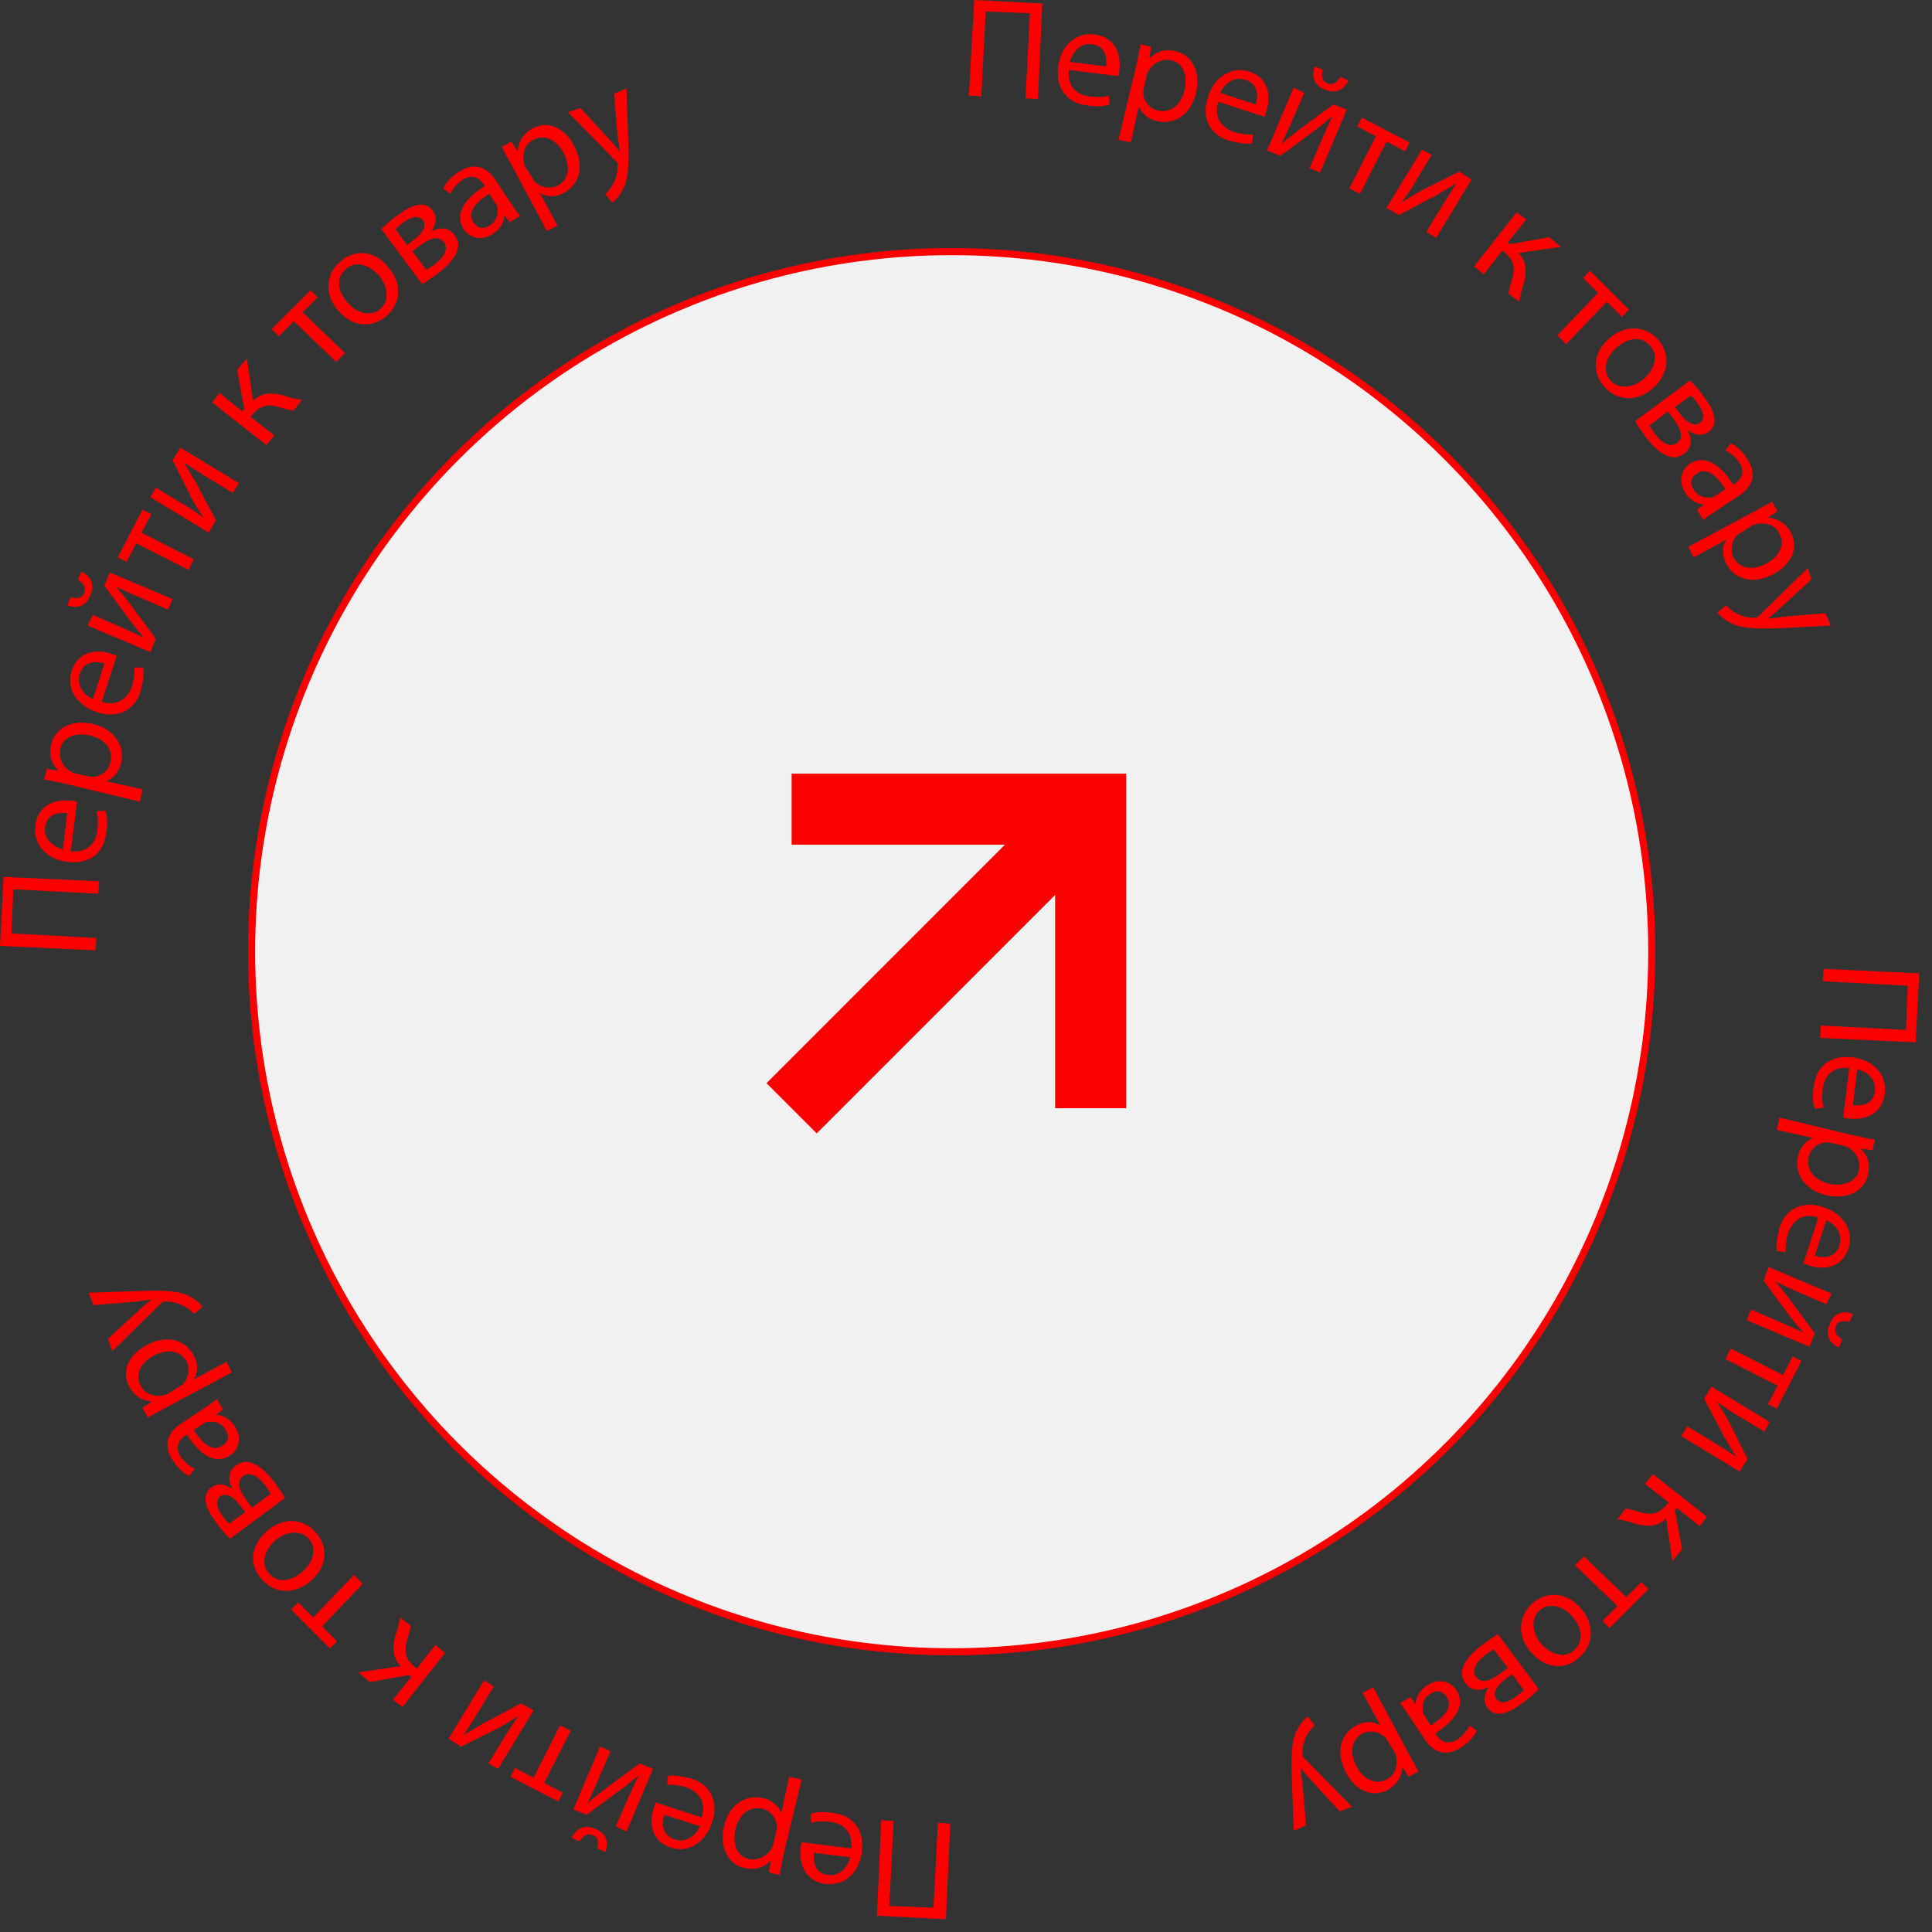 <svg width="136" height="136" viewBox="0 0 136 136" fill="none" xmlns="http://www.w3.org/2000/svg">
<rect x="0" y="0" width="136" height="136" fill="#333333" stroke="none"/>
<circle cx="66.992" cy="66.993" r="49.282" fill="#F1F1F1" stroke="#FC0000" stroke-width="0.5"/>
<path d="M55.724 56.962H76.775V78.014" stroke="#FC0000" stroke-width="5"/>
<path d="M55.724 78.014L76.775 56.962" stroke="#FC0000" stroke-width="5"/>
<path d="M73.374 0.249L73.062 6.976L72.19 6.914L72.502 0.934L69.387 0.81L69.076 6.789L68.204 6.727L68.578 6.10352e-05L73.374 0.249Z" fill="#FC0000"/>
<path d="M75.242 4.921C75.118 6.104 75.803 6.665 76.675 6.789C77.298 6.852 77.672 6.852 78.045 6.727L78.108 7.35C77.796 7.475 77.236 7.537 76.488 7.412C74.993 7.225 74.308 6.104 74.495 4.672C74.682 3.239 75.678 2.242 77.111 2.429C78.668 2.678 78.917 4.049 78.793 4.983C78.793 5.17 78.73 5.295 78.73 5.357L75.242 4.921ZM77.858 4.672C77.921 4.111 77.858 3.239 76.862 3.115C75.99 2.99 75.492 3.737 75.305 4.36L77.858 4.672Z" fill="#FC0000"/>
<path d="M79.976 4.672C80.1 4.049 80.225 3.551 80.287 3.115L81.035 3.301L80.91 4.111C81.408 3.613 82.031 3.426 82.779 3.613C83.9 3.862 84.523 5.045 84.211 6.478C83.838 8.16 82.592 8.783 81.471 8.534C80.848 8.409 80.349 7.973 80.163 7.475L79.602 10.028L78.73 9.842L79.976 4.672ZM80.536 6.104C80.536 6.229 80.474 6.353 80.474 6.478C80.474 7.101 80.91 7.662 81.533 7.786C82.467 7.973 83.152 7.35 83.401 6.291C83.588 5.357 83.339 4.423 82.405 4.236C81.844 4.111 81.159 4.423 80.848 4.983C80.785 5.108 80.723 5.232 80.723 5.295L80.536 6.104Z" fill="#FC0000"/>
<path d="M85.769 7.163C85.395 8.284 86.018 8.97 86.828 9.281C87.451 9.468 87.824 9.468 88.198 9.468L88.136 10.091C87.824 10.153 87.264 10.091 86.516 9.904C85.084 9.468 84.585 8.222 85.022 6.852C85.457 5.481 86.641 4.609 87.949 5.045C89.444 5.544 89.444 6.976 89.132 7.848C89.07 8.035 89.008 8.16 89.008 8.222L85.769 7.163ZM88.385 7.35C88.572 6.852 88.634 5.917 87.638 5.606C86.766 5.357 86.143 5.98 85.894 6.54L88.385 7.35Z" fill="#FC0000"/>
<path d="M91.81 6.54L91.001 8.409C90.689 9.094 90.502 9.53 90.191 10.153C90.689 9.717 91.001 9.468 91.499 9.094L93.866 7.35L94.8 7.724L92.931 12.146L92.184 11.835L92.994 9.966C93.305 9.218 93.492 8.845 93.804 8.16C93.305 8.596 92.931 8.907 92.496 9.218C91.81 9.717 90.938 10.402 90.129 10.962L89.194 10.589L91.063 6.166L91.81 6.54ZM93.118 4.921C92.994 5.357 93.056 5.73 93.43 5.855C93.804 6.042 94.115 5.793 94.364 5.419L94.925 5.668C94.551 6.416 93.928 6.602 93.243 6.291C92.433 5.979 92.309 5.294 92.558 4.671L93.118 4.921Z" fill="#FC0000"/>
<path d="M99.223 10.028L98.911 10.651L97.603 9.966L95.734 13.641L94.987 13.267L96.856 9.592L95.548 8.907L95.859 8.284L99.223 10.028Z" fill="#FC0000"/>
<path d="M100.781 10.9L99.722 12.644C99.348 13.329 99.037 13.703 98.663 14.264C99.223 13.89 99.535 13.703 100.095 13.392L102.712 12.084L103.584 12.644L101.092 16.755L100.407 16.319L101.466 14.575C101.902 13.89 102.089 13.579 102.525 12.893C101.964 13.267 101.528 13.454 101.092 13.765C100.282 14.139 99.348 14.7 98.476 15.136L97.604 14.637L100.095 10.527L100.781 10.9Z" fill="#FC0000"/>
<path d="M107.444 15.447L106.136 17.067L106.323 17.191L109.064 16.693L109.874 17.378L106.884 17.814C107.444 18.375 107.507 19.06 107.258 19.994C107.133 20.305 107.008 20.804 106.946 21.24L106.199 20.679C106.199 20.43 106.323 20.056 106.448 19.62C106.697 18.811 106.51 18.25 105.887 17.752L105.763 17.627L104.455 19.309L103.77 18.748L106.759 14.949L107.444 15.447Z" fill="#FC0000"/>
<path d="M114.67 21.8L114.172 22.299L113.113 21.24L110.248 24.23L109.625 23.607L112.49 20.617L111.431 19.558L111.929 19.06L114.67 21.8Z" fill="#FC0000"/>
<path d="M116.414 27.282C115.106 28.465 113.673 28.092 112.926 27.22C112.054 26.223 112.116 24.853 113.237 23.856C114.421 22.797 115.853 22.922 116.725 23.919C117.597 24.915 117.473 26.285 116.414 27.282ZM113.798 24.479C112.988 25.164 112.801 26.161 113.362 26.784C113.923 27.407 114.919 27.344 115.729 26.659C116.352 26.099 116.85 25.102 116.165 24.355C115.48 23.545 114.483 23.856 113.798 24.479Z" fill="#FC0000"/>
<path d="M118.968 26.784C119.217 27.033 119.653 27.469 119.964 27.967C120.463 28.59 121.148 29.773 120.276 30.396C119.777 30.77 119.217 30.583 118.781 30.271C119.155 30.894 119.092 31.58 118.532 31.953C117.535 32.701 116.414 31.517 115.853 30.77C115.542 30.334 115.231 29.898 115.106 29.649L118.968 26.784ZM116.103 29.96C116.227 30.147 116.352 30.334 116.476 30.521C116.85 31.019 117.473 31.58 118.033 31.206C118.594 30.77 118.283 30.147 117.784 29.462L117.411 28.963L116.103 29.96ZM117.909 28.652L118.283 29.15C118.656 29.649 119.217 30.085 119.653 29.773C120.027 29.462 119.964 29.026 119.466 28.341C119.279 28.091 119.155 27.967 119.03 27.842L117.909 28.652Z" fill="#FC0000"/>
<path d="M119.465 35.877L119.964 35.504C119.528 35.504 118.967 35.255 118.593 34.632C118.095 33.822 118.407 33.012 118.967 32.638C119.964 32.016 121.023 32.576 122.019 34.133L122.081 34.071C122.393 33.884 122.954 33.386 122.455 32.576C122.206 32.202 121.832 31.891 121.459 31.704L121.832 31.206C122.268 31.393 122.704 31.829 123.016 32.327C123.826 33.573 123.14 34.445 122.331 34.943L120.836 35.94C120.462 36.189 120.151 36.376 119.901 36.625L119.465 35.877ZM121.459 34.445C120.96 33.635 120.213 32.825 119.465 33.324C118.967 33.635 118.967 34.071 119.216 34.445C119.528 35.005 120.088 35.068 120.524 35.005C120.587 35.005 120.711 34.943 120.773 34.881L121.459 34.445Z" fill="#FC0000"/>
<path d="M123.39 36.064C123.95 35.753 124.386 35.504 124.76 35.317L125.134 36.002L124.449 36.438C125.134 36.5 125.694 36.812 126.068 37.497C126.629 38.556 126.13 39.739 124.822 40.424C123.265 41.234 122.019 40.674 121.521 39.677C121.21 39.116 121.21 38.493 121.521 37.995L119.216 39.241L118.843 38.493L123.39 36.064ZM122.642 37.435C122.518 37.497 122.455 37.559 122.331 37.621C121.895 38.057 121.77 38.68 122.019 39.241C122.455 40.051 123.39 40.175 124.324 39.677C125.196 39.241 125.694 38.369 125.258 37.559C125.009 36.999 124.324 36.749 123.701 36.874C123.577 36.874 123.452 36.936 123.327 36.999L122.642 37.435Z" fill="#FC0000"/>
<path d="M127.501 40.798L125.259 42.853C125.01 43.102 124.698 43.352 124.449 43.538C124.76 43.538 125.134 43.476 125.508 43.414L128.498 43.165L128.871 44.037L125.259 44.224C123.515 44.286 122.518 44.224 121.833 43.85C121.335 43.601 121.023 43.289 120.899 43.102L121.522 42.604C121.646 42.791 121.895 42.978 122.207 43.165C122.456 43.289 122.892 43.476 123.39 43.476C123.515 43.476 123.577 43.476 123.639 43.476C123.702 43.476 123.764 43.414 123.826 43.352L127.252 39.988L127.501 40.798Z" fill="#FC0000"/>
<path d="M134.851 73.374L128.124 73.063L128.187 72.191L134.166 72.502L134.291 69.388L128.311 69.076L128.373 68.204L135.1 68.516L134.851 73.374Z" fill="#FC0000"/>
<path d="M130.18 75.18C128.996 75.056 128.436 75.741 128.311 76.613C128.249 77.236 128.249 77.61 128.373 77.983L127.751 78.046C127.626 77.734 127.564 77.174 127.688 76.426C127.875 74.931 128.996 74.246 130.429 74.433C131.861 74.62 132.858 75.616 132.671 77.049C132.422 78.606 131.052 78.855 130.117 78.731C129.931 78.731 129.806 78.668 129.744 78.668L130.18 75.18ZM130.429 77.796C130.989 77.859 131.861 77.796 131.986 76.8C132.111 75.928 131.363 75.43 130.74 75.243L130.429 77.796Z" fill="#FC0000"/>
<path d="M130.429 79.914C131.052 80.039 131.55 80.163 131.986 80.226L131.799 80.973L130.99 80.849C131.488 81.347 131.675 81.97 131.488 82.717C131.239 83.838 130.055 84.461 128.623 84.15C126.941 83.776 126.318 82.53 126.567 81.409C126.692 80.786 127.128 80.288 127.626 80.101L125.073 79.54L125.259 78.668L130.429 79.914ZM128.997 80.475C128.872 80.475 128.747 80.412 128.623 80.412C128 80.412 127.439 80.849 127.315 81.471C127.128 82.406 127.751 83.091 128.81 83.34C129.744 83.527 130.678 83.215 130.865 82.343C130.99 81.783 130.678 81.098 130.118 80.786C129.993 80.724 129.869 80.662 129.806 80.662L128.997 80.475Z" fill="#FC0000"/>
<path d="M128 85.707C126.879 85.333 126.194 85.956 125.882 86.766C125.696 87.388 125.696 87.762 125.696 88.136L125.073 88.074C125.01 87.762 125.073 87.201 125.26 86.454C125.696 85.022 126.941 84.523 128.312 84.959C129.682 85.395 130.554 86.579 130.118 87.887C129.62 89.382 128.187 89.382 127.315 89.07C127.128 89.008 127.004 88.946 126.941 88.946L128 85.707ZM127.751 88.385C128.249 88.572 129.184 88.634 129.495 87.638C129.744 86.766 129.121 86.143 128.561 85.894L127.751 88.385Z" fill="#FC0000"/>
<path d="M128.561 91.811L126.692 91.001C126.007 90.69 125.571 90.503 124.948 90.191C125.384 90.69 125.633 91.001 126.007 91.499L127.751 93.866L127.377 94.801L122.955 92.932L123.266 92.185L125.135 92.994C125.882 93.306 126.256 93.493 126.941 93.804C126.505 93.306 126.194 92.932 125.882 92.496C125.384 91.811 124.699 90.939 124.138 90.129L124.512 89.195L128.934 91.063L128.561 91.811ZM130.18 93.057C129.744 92.932 129.37 92.994 129.246 93.368C129.059 93.742 129.308 94.053 129.682 94.302L129.433 94.863C128.685 94.489 128.498 93.866 128.81 93.181C129.121 92.371 129.806 92.247 130.429 92.496L130.18 93.057Z" fill="#FC0000"/>
<path d="M125.072 99.161L124.449 98.849L125.134 97.541L121.459 95.673L121.833 94.925L125.508 96.794L126.193 95.486L126.816 95.797L125.072 99.161Z" fill="#FC0000"/>
<path d="M124.2 100.78L122.456 99.721C121.771 99.348 121.397 99.036 120.837 98.662C121.21 99.223 121.397 99.534 121.709 100.095L123.017 102.711L122.456 103.583L118.345 101.092L118.781 100.406L120.525 101.465C121.21 101.901 121.522 102.088 122.207 102.524C121.833 101.964 121.646 101.528 121.335 101.092C120.961 100.282 120.401 99.348 119.965 98.476L120.463 97.603L124.574 100.095L124.2 100.78Z" fill="#FC0000"/>
<path d="M119.653 107.445L118.034 106.137L117.909 106.324L118.407 109.065L117.722 109.875L117.286 106.885C116.726 107.445 116.04 107.508 115.106 107.258C114.795 107.134 114.296 107.009 113.86 106.947L114.421 106.2C114.67 106.2 115.044 106.324 115.48 106.449C116.29 106.698 116.85 106.511 117.348 105.888L117.473 105.764L115.791 104.456L116.352 103.77L120.151 106.76L119.653 107.445Z" fill="#FC0000"/>
<path d="M113.3 114.608L112.802 114.109L113.86 113.051L110.871 110.185L111.493 109.562L114.483 112.428L115.542 111.369L116.04 111.867L113.3 114.608Z" fill="#FC0000"/>
<path d="M107.818 116.352C106.635 115.044 107.009 113.611 107.881 112.864C108.877 111.992 110.248 112.054 111.244 113.175C112.303 114.359 112.179 115.791 111.182 116.663C110.185 117.598 108.815 117.473 107.818 116.352ZM110.684 113.798C109.999 112.989 109.002 112.802 108.379 113.362C107.756 113.923 107.818 114.919 108.504 115.729C109.064 116.352 110.061 116.85 110.808 116.165C111.556 115.48 111.307 114.483 110.684 113.798Z" fill="#FC0000"/>
<path d="M108.317 118.906C108.068 119.155 107.632 119.591 107.134 119.902C106.511 120.401 105.328 121.086 104.705 120.214C104.331 119.716 104.518 119.155 104.829 118.719C104.207 119.093 103.521 119.03 103.148 118.47C102.4 117.473 103.584 116.352 104.331 115.791C104.767 115.48 105.203 115.169 105.452 115.044L108.317 118.906ZM105.141 116.103C104.954 116.227 104.767 116.352 104.58 116.477C104.082 116.85 103.521 117.473 103.895 118.034C104.331 118.594 104.954 118.283 105.639 117.785L106.137 117.411L105.141 116.103ZM106.449 117.847L105.951 118.221C105.452 118.594 105.016 119.155 105.328 119.591C105.639 119.965 106.075 119.902 106.76 119.404C107.009 119.217 107.134 119.093 107.259 118.968L106.449 117.847Z" fill="#FC0000"/>
<path d="M99.286 119.466L99.659 119.965C99.659 119.529 99.909 118.968 100.531 118.594C101.341 118.096 102.151 118.407 102.525 118.968C103.148 119.965 102.587 121.024 101.03 122.02L101.092 122.082C101.279 122.394 101.777 122.954 102.587 122.456C102.961 122.207 103.272 121.833 103.459 121.46L103.957 121.833C103.77 122.269 103.334 122.705 102.836 123.017C101.59 123.826 100.718 123.141 100.22 122.332L99.224 120.837C98.974 120.463 98.787 120.152 98.538 119.902L99.286 119.466ZM100.718 121.46C101.528 120.961 102.338 120.214 101.84 119.466C101.528 118.968 101.092 118.968 100.718 119.217C100.158 119.529 100.096 120.089 100.158 120.525C100.158 120.588 100.22 120.712 100.282 120.774L100.718 121.46Z" fill="#FC0000"/>
<path d="M99.099 123.328C99.41 123.888 99.659 124.324 99.846 124.698L99.161 125.072L98.725 124.387C98.663 125.072 98.351 125.632 97.666 126.006C96.607 126.567 95.424 126.068 94.739 124.76C93.929 123.203 94.49 121.957 95.486 121.459C96.047 121.148 96.669 121.148 97.168 121.459L95.922 119.155L96.669 118.781L99.099 123.328ZM97.728 122.643C97.666 122.518 97.604 122.456 97.541 122.331C97.106 121.895 96.483 121.771 95.922 122.02C95.112 122.456 94.988 123.39 95.486 124.324C95.922 125.196 96.794 125.695 97.604 125.259C98.164 125.01 98.414 124.324 98.289 123.702C98.289 123.577 98.227 123.452 98.164 123.328L97.728 122.643Z" fill="#FC0000"/>
<path d="M94.302 127.501L92.247 125.259C91.998 125.01 91.749 124.698 91.562 124.449C91.562 124.761 91.624 125.134 91.686 125.508L91.936 128.498L91.064 128.872L90.939 125.197C90.877 123.453 90.939 122.456 91.313 121.771C91.562 121.273 91.873 120.961 92.06 120.837L92.558 121.46C92.372 121.584 92.185 121.833 91.998 122.145C91.873 122.394 91.686 122.83 91.686 123.328C91.686 123.453 91.686 123.515 91.686 123.577C91.686 123.64 91.749 123.702 91.811 123.764L95.174 127.19L94.302 127.501Z" fill="#FC0000"/>
<path d="M61.726 134.852L62.038 128.125L62.91 128.187L62.598 134.166L65.712 134.291L66.024 128.311L66.896 128.374L66.584 135.101L61.726 134.852Z" fill="#FC0000"/>
<path d="M59.92 130.118C60.044 128.934 59.359 128.374 58.487 128.249C57.864 128.187 57.491 128.187 57.117 128.311L57.055 127.688C57.366 127.564 57.927 127.502 58.674 127.626C60.169 127.813 60.854 128.934 60.667 130.367C60.48 131.799 59.484 132.796 58.051 132.609C56.494 132.36 56.245 130.927 56.37 130.055C56.37 129.869 56.432 129.744 56.432 129.682L59.92 130.118ZM57.304 130.429C57.242 130.99 57.304 131.862 58.3 131.986C59.172 132.111 59.671 131.363 59.858 130.741L57.304 130.429Z" fill="#FC0000"/>
<path d="M55.186 130.429C55.061 131.052 54.937 131.55 54.874 131.986L54.127 131.799L54.252 130.99C53.753 131.488 53.13 131.675 52.383 131.488C51.262 131.239 50.639 130.055 50.95 128.623C51.324 126.941 52.57 126.318 53.691 126.567C54.314 126.692 54.812 127.128 54.999 127.626L55.56 125.072L56.432 125.259L55.186 130.429ZM54.625 128.996C54.625 128.872 54.688 128.747 54.688 128.623C54.688 128 54.252 127.439 53.629 127.315C52.694 127.128 52.009 127.751 51.76 128.809C51.573 129.744 51.822 130.678 52.757 130.865C53.317 130.99 54.002 130.678 54.314 130.118C54.376 129.993 54.438 129.868 54.438 129.806L54.625 128.996Z" fill="#FC0000"/>
<path d="M49.393 127.937C49.767 126.816 49.144 126.131 48.334 125.82C47.711 125.633 47.338 125.633 46.964 125.633L47.026 125.01C47.338 124.948 47.898 125.01 48.646 125.197C50.078 125.633 50.577 126.879 50.141 128.249C49.705 129.619 48.521 130.491 47.213 130.055C45.718 129.557 45.718 128.124 46.03 127.252C46.092 127.065 46.154 126.941 46.154 126.879L49.393 127.937ZM46.777 127.751C46.59 128.249 46.528 129.183 47.525 129.495C48.397 129.744 49.019 129.121 49.269 128.56L46.777 127.751Z" fill="#FC0000"/>
<path d="M42.044 130.117C42.168 129.681 42.106 129.308 41.732 129.183C41.358 128.996 41.047 129.245 40.798 129.619L40.237 129.37C40.611 128.623 41.234 128.436 41.919 128.747C42.729 129.059 42.853 129.744 42.604 130.367L42.044 130.117ZM43.352 128.56L44.161 126.692C44.473 126.007 44.66 125.571 44.971 124.948C44.473 125.384 44.161 125.633 43.663 126.007L41.296 127.751L40.362 127.377L42.23 122.955L42.978 123.266L42.168 125.135C41.857 125.882 41.67 126.256 41.358 126.941C41.857 126.505 42.23 126.193 42.666 125.882C43.352 125.384 44.224 124.699 45.033 124.138L45.968 124.512L44.099 128.934L43.352 128.56Z" fill="#FC0000"/>
<path d="M35.94 125.072L36.251 124.449L37.559 125.134L39.428 121.46L40.175 121.833L38.307 125.508L39.615 126.193L39.303 126.816L35.94 125.072Z" fill="#FC0000"/>
<path d="M34.382 124.138L35.441 122.394C35.815 121.771 36.126 121.335 36.5 120.774C35.939 121.148 35.628 121.335 35.067 121.646L32.451 122.954L31.579 122.394L34.071 118.283L34.756 118.719L33.697 120.463C33.261 121.148 33.074 121.46 32.638 122.145C33.199 121.771 33.635 121.584 34.071 121.273C34.88 120.899 35.815 120.338 36.687 119.902L37.559 120.401L35.067 124.512L34.382 124.138Z" fill="#FC0000"/>
<path d="M27.655 119.654L28.963 118.034L28.776 117.91L26.035 118.408L25.226 117.723L28.215 117.287C27.655 116.726 27.593 116.041 27.842 115.107C27.966 114.795 28.091 114.297 28.153 113.861L28.901 114.422C28.901 114.671 28.776 115.044 28.651 115.48C28.402 116.29 28.589 116.851 29.212 117.349L29.337 117.474L30.645 115.792L31.33 116.352L28.34 120.152L27.655 119.654Z" fill="#FC0000"/>
<path d="M20.492 113.3L20.99 112.802L22.049 113.86L24.914 110.871L25.537 111.494L22.672 114.483L23.731 115.542L23.233 116.041L20.492 113.3Z" fill="#FC0000"/>
<path d="M18.748 107.819C20.056 106.635 21.488 107.009 22.236 107.881C23.108 108.878 23.046 110.248 21.925 111.245C20.741 112.303 19.308 112.179 18.436 111.182C17.502 110.186 17.627 108.815 18.748 107.819ZM21.302 110.622C22.111 109.937 22.298 108.94 21.738 108.317C21.177 107.694 20.18 107.756 19.371 108.442C18.748 109.002 18.25 109.999 18.935 110.746C19.62 111.556 20.616 111.245 21.302 110.622Z" fill="#FC0000"/>
<path d="M16.195 108.317C15.945 108.068 15.509 107.632 15.198 107.134C14.7 106.511 14.015 105.327 14.887 104.704C15.385 104.331 15.945 104.517 16.382 104.829C16.008 104.206 16.07 103.521 16.631 103.147C17.627 102.4 18.748 103.583 19.309 104.331C19.62 104.767 19.932 105.203 20.056 105.452L16.195 108.317ZM17.254 106.448L16.88 105.95C16.506 105.452 15.945 105.016 15.509 105.327C15.136 105.639 15.198 106.075 15.696 106.76C15.883 107.009 16.008 107.134 16.132 107.258L17.254 106.448ZM19.06 105.14C18.935 104.953 18.811 104.767 18.686 104.58C18.312 104.081 17.69 103.521 17.129 103.895C16.568 104.331 16.88 104.953 17.378 105.639L17.752 106.137L19.06 105.14Z" fill="#FC0000"/>
<path d="M15.696 99.223L15.198 99.597C15.634 99.597 16.194 99.846 16.568 100.469C17.066 101.279 16.755 102.088 16.194 102.462C15.198 103.085 14.139 102.524 13.142 100.967L13.08 101.03C12.769 101.216 12.208 101.715 12.706 102.524C12.956 102.898 13.329 103.21 13.703 103.396L13.329 103.895C12.893 103.708 12.457 103.272 12.146 102.774C11.336 101.528 12.021 100.656 12.831 100.158L14.326 99.161C14.7 98.912 15.011 98.725 15.26 98.476L15.696 99.223ZM13.641 100.656C14.139 101.466 14.886 102.275 15.634 101.777C16.132 101.466 16.132 101.03 15.883 100.656C15.572 100.095 15.011 100.033 14.575 100.095C14.513 100.095 14.388 100.158 14.326 100.22L13.641 100.656Z" fill="#FC0000"/>
<path d="M11.771 99.036C11.211 99.348 10.775 99.597 10.401 99.784L10.027 99.099L10.713 98.663C10.027 98.6 9.467 98.289 9.093 97.604C8.533 96.545 9.031 95.361 10.339 94.676C11.896 93.867 13.142 94.427 13.64 95.424C13.951 95.984 13.951 96.607 13.64 97.105L15.945 95.86L16.318 96.607L11.771 99.036ZM12.519 97.666C12.643 97.604 12.706 97.541 12.83 97.479C13.266 97.043 13.391 96.42 13.142 95.86C12.706 95.05 11.771 94.925 10.837 95.424C9.965 95.86 9.467 96.732 9.903 97.541C10.152 98.102 10.837 98.351 11.46 98.227C11.585 98.227 11.709 98.164 11.834 98.102L12.519 97.666Z" fill="#FC0000"/>
<path d="M7.599 94.24L9.841 92.185C10.09 91.936 10.402 91.686 10.651 91.5C10.339 91.5 9.965 91.562 9.592 91.624L6.602 91.873L6.228 91.001L9.903 90.877C11.647 90.814 12.644 90.877 13.329 91.251C13.827 91.5 14.139 91.811 14.263 91.998L13.64 92.496C13.516 92.309 13.267 92.123 12.955 91.936C12.706 91.811 12.27 91.624 11.772 91.624C11.647 91.624 11.585 91.624 11.523 91.624C11.46 91.624 11.398 91.686 11.336 91.749L7.91 95.112L7.599 94.24Z" fill="#FC0000"/>
<path d="M0.249 61.726L6.976 62.038L6.914 62.91L0.934 62.598L0.809 65.713L6.789 66.024L6.727 66.896L-0 66.585L0.249 61.726Z" fill="#FC0000"/>
<path d="M4.983 59.92C6.166 60.045 6.727 59.359 6.851 58.487C6.914 57.865 6.914 57.491 6.789 57.117L7.412 57.055C7.536 57.366 7.599 57.927 7.474 58.674C7.287 60.169 6.166 60.854 4.734 60.668C3.301 60.481 2.304 59.484 2.491 58.051C2.74 56.494 4.111 56.245 5.045 56.37C5.232 56.37 5.356 56.432 5.419 56.432L4.983 59.92ZM4.734 57.242C4.173 57.179 3.301 57.242 3.176 58.238C3.052 59.11 3.799 59.609 4.422 59.796L4.734 57.242Z" fill="#FC0000"/>
<path d="M4.672 55.186C4.049 55.062 3.551 54.937 3.115 54.875L3.301 54.127L4.111 54.252C3.613 53.754 3.426 53.131 3.613 52.383C3.862 51.262 5.045 50.639 6.478 50.951C8.16 51.325 8.783 52.57 8.533 53.691C8.409 54.314 7.973 54.813 7.475 54.999L10.028 55.56L9.841 56.432L4.672 55.186ZM6.104 54.626C6.229 54.626 6.353 54.688 6.478 54.688C7.101 54.688 7.661 54.252 7.786 53.629C7.973 52.695 7.35 52.01 6.291 51.761C5.357 51.574 4.423 51.823 4.236 52.757C4.111 53.318 4.423 54.003 4.983 54.314C5.108 54.377 5.232 54.439 5.295 54.439L6.104 54.626Z" fill="#FC0000"/>
<path d="M7.163 49.393C8.285 49.767 8.97 49.144 9.281 48.334C9.468 47.712 9.468 47.338 9.468 46.964L10.091 47.026C10.153 47.338 10.091 47.898 9.904 48.646C9.468 50.078 8.222 50.577 6.852 50.141C5.482 49.705 4.61 48.521 5.046 47.213C5.544 45.718 6.977 45.718 7.849 46.03C8.035 46.092 8.16 46.154 8.222 46.154L7.163 49.393ZM7.35 46.715C6.852 46.528 5.918 46.466 5.606 47.462C5.357 48.334 5.98 48.957 6.541 49.206L7.35 46.715Z" fill="#FC0000"/>
<path d="M4.983 42.044C5.419 42.169 5.793 42.106 5.918 41.733C6.104 41.359 5.855 41.047 5.482 40.798L5.731 40.238C6.478 40.611 6.665 41.234 6.354 41.919C6.042 42.729 5.357 42.854 4.734 42.605L4.983 42.044ZM6.54 43.29L8.409 44.099C9.094 44.411 9.53 44.598 10.153 44.909C9.717 44.411 9.468 44.099 9.094 43.601L7.35 41.234L7.724 40.3L12.146 42.169L11.835 42.916L9.966 42.106C9.219 41.795 8.845 41.608 8.16 41.297C8.596 41.795 8.907 42.169 9.219 42.605C9.717 43.29 10.402 44.162 10.963 44.971L10.589 45.906L6.167 44.037L6.54 43.29Z" fill="#FC0000"/>
<path d="M10.028 35.877L10.651 36.189L9.966 37.497L13.641 39.365L13.267 40.113L9.592 38.244L8.907 39.552L8.284 39.241L10.028 35.877Z" fill="#FC0000"/>
<path d="M10.963 34.32L12.707 35.379C13.392 35.752 13.765 36.064 14.326 36.438C13.952 35.877 13.765 35.566 13.454 35.005L12.146 32.389L12.707 31.517L16.817 34.008L16.382 34.694L14.637 33.635C13.952 33.199 13.641 33.012 12.956 32.576C13.329 33.136 13.516 33.572 13.828 34.008C14.201 34.818 14.762 35.752 15.198 36.624L14.7 37.496L10.589 35.005L10.963 34.32Z" fill="#FC0000"/>
<path d="M15.447 27.656L17.067 28.964L17.192 28.777L16.693 26.036L17.378 25.226L17.814 28.216C18.375 27.656 19.06 27.593 19.994 27.843C20.306 27.967 20.804 28.092 21.24 28.154L20.68 28.901C20.43 28.901 20.057 28.777 19.621 28.652C18.811 28.403 18.25 28.59 17.752 29.213L17.628 29.337L19.309 30.645L18.749 31.331L14.949 28.341L15.447 27.656Z" fill="#FC0000"/>
<path d="M21.863 20.43L22.361 20.929L21.303 21.988L24.292 24.853L23.669 25.476L20.68 22.61L19.621 23.669L19.123 23.171L21.863 20.43Z" fill="#FC0000"/>
<path d="M27.281 18.748C28.465 20.057 28.091 21.489 27.219 22.237C26.222 23.109 24.852 23.046 23.855 21.925C22.796 20.742 22.921 19.309 23.918 18.437C24.976 17.503 26.347 17.627 27.281 18.748ZM24.478 21.302C25.163 22.112 26.16 22.299 26.783 21.738C27.406 21.178 27.343 20.181 26.658 19.371C26.098 18.748 25.101 18.25 24.354 18.935C23.544 19.621 23.855 20.617 24.478 21.302Z" fill="#FC0000"/>
<path d="M26.846 16.132C27.095 15.883 27.531 15.447 28.029 15.136C28.652 14.637 29.835 13.952 30.458 14.824C30.832 15.322 30.645 15.883 30.334 16.319C30.956 15.945 31.642 16.008 32.015 16.568C32.763 17.565 31.579 18.686 30.832 19.247C30.396 19.558 29.96 19.869 29.711 19.994L26.846 16.132ZM28.652 17.253L29.15 16.88C29.648 16.506 30.084 15.945 29.773 15.509C29.462 15.136 29.026 15.198 28.34 15.696C28.091 15.883 27.967 16.008 27.842 16.132L28.652 17.253ZM30.022 18.997C30.209 18.873 30.396 18.748 30.583 18.624C31.081 18.25 31.642 17.627 31.268 17.067C30.832 16.506 30.209 16.817 29.524 17.316L29.026 17.689L30.022 18.997Z" fill="#FC0000"/>
<path d="M35.877 15.634L35.504 15.136C35.504 15.572 35.255 16.133 34.632 16.506C33.822 17.005 33.012 16.693 32.638 16.133C32.016 15.136 32.576 14.077 34.133 13.08L34.071 13.018C33.884 12.707 33.386 12.146 32.576 12.644C32.202 12.894 31.891 13.267 31.704 13.641L31.206 13.267C31.393 12.831 31.829 12.395 32.327 12.084C33.573 11.274 34.445 11.959 34.943 12.769L35.94 14.264C36.189 14.638 36.376 14.949 36.625 15.198L35.877 15.634ZM34.445 13.641C33.635 14.139 32.825 14.887 33.324 15.634C33.635 16.133 34.071 16.133 34.445 15.883C35.005 15.572 35.068 15.011 35.005 14.575C35.005 14.513 34.943 14.389 34.881 14.326L34.445 13.641Z" fill="#FC0000"/>
<path d="M36.064 11.71C35.753 11.149 35.504 10.713 35.317 10.34L36.002 9.966L36.438 10.651C36.5 9.966 36.812 9.405 37.497 9.032C38.556 8.471 39.739 8.969 40.424 10.277C41.234 11.835 40.674 13.08 39.677 13.579C39.116 13.89 38.493 13.89 37.995 13.579L39.241 15.883L38.493 16.257L36.064 11.71ZM37.435 12.457C37.497 12.582 37.559 12.644 37.621 12.769C38.057 13.205 38.68 13.329 39.241 13.08C40.051 12.644 40.175 11.71 39.677 10.776C39.241 9.904 38.369 9.405 37.559 9.841C36.999 10.091 36.749 10.776 36.874 11.399C36.874 11.523 36.936 11.648 36.999 11.772L37.435 12.457Z" fill="#FC0000"/>
<path d="M40.86 7.599L42.916 9.841C43.165 10.091 43.414 10.402 43.601 10.651C43.601 10.34 43.538 9.966 43.476 9.592L43.227 6.603L44.099 6.229L44.224 9.904C44.286 11.648 44.224 12.644 43.85 13.329C43.601 13.828 43.289 14.139 43.102 14.264L42.604 13.641C42.791 13.516 42.978 13.267 43.165 12.956C43.289 12.707 43.476 12.271 43.476 11.772C43.476 11.648 43.476 11.585 43.476 11.523C43.476 11.461 43.414 11.399 43.352 11.336L39.988 7.911L40.86 7.599Z" fill="#FC0000"/>
</svg>
